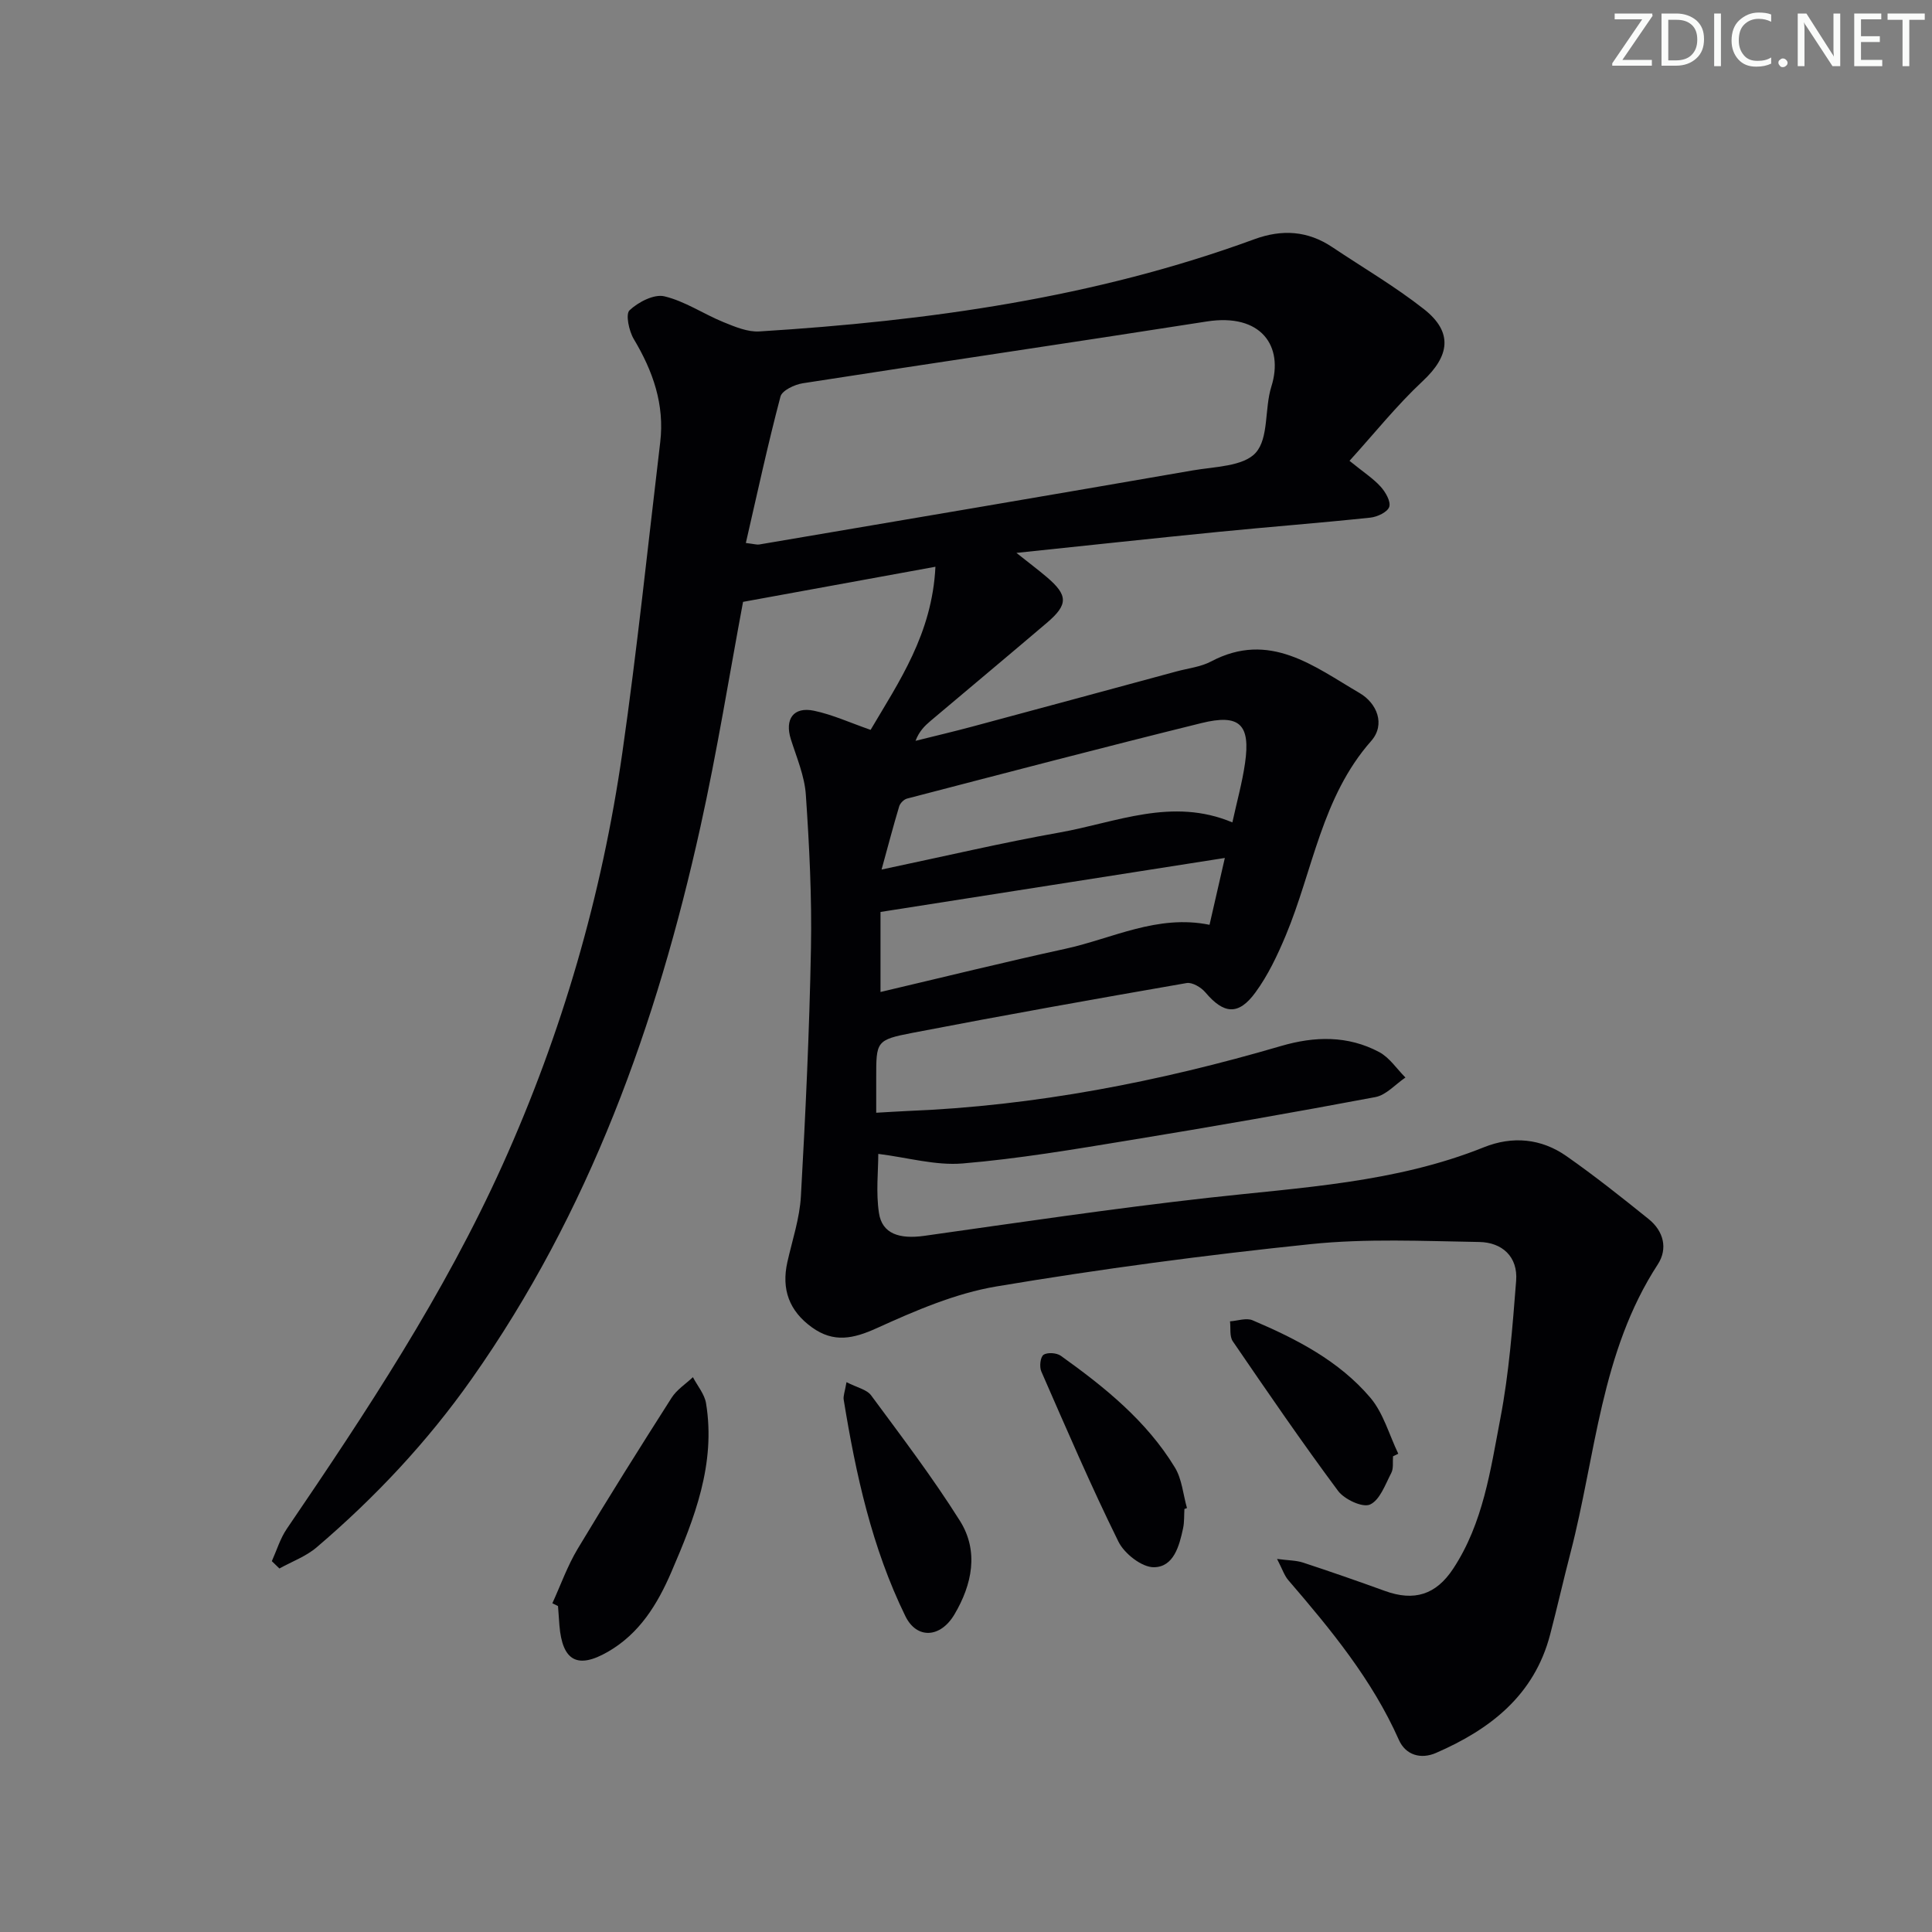 <svg enable-background="new 0 0 400 400" viewBox="0 0 400 400" xmlns="http://www.w3.org/2000/svg"><rect x="0" y="0" width="400" height="400" fill="#808080" stroke="none"/><g fill="#fafbfa"><path d="m342.2 3.2-6.3 9.2h6.1v1.2h-8.2v-.5l6.2-9.1h-5.7v-1.2h7.8v.4z"/><path d="m344 13.7v-10.9h3.1c1.6 0 3 .5 4.1 1.4 1.1 1 1.6 2.2 1.6 3.9s-.5 3-1.6 4-2.5 1.5-4.2 1.5h-3zm1.4-9.6v8.4h1.6c1.4 0 2.5-.4 3.2-1.1.8-.8 1.2-1.8 1.2-3.2s-.4-2.4-1.2-3.1-1.8-1-3.1-1z"/><path d="m356.3 2.8v10.9h-1.4v-10.9z"/><path d="m366.6 13.2c-.8.4-1.8.6-3 .6-1.6 0-2.8-.5-3.7-1.5s-1.4-2.3-1.4-3.9c0-1.7.5-3.2 1.6-4.2s2.4-1.6 4-1.6c1 0 1.9.1 2.6.4v1.5c-.8-.4-1.6-.6-2.6-.6-1.2 0-2.2.4-3 1.2s-1.1 1.9-1.1 3.3c0 1.3.4 2.3 1.1 3.1s1.6 1.1 2.8 1.1c1.1 0 2-.2 2.8-.7v1.3z"/><path d="m368.2 13c0-.3.1-.5.3-.6.2-.2.4-.3.6-.3.3 0 .5.1.7.3s.3.4.3.6-.1.5-.3.6c-.2.2-.4.3-.7.3s-.5-.1-.6-.3c-.2-.2-.3-.4-.3-.6z"/><path d="m381.1 13.7h-1.7l-5.5-8.4c-.2-.2-.3-.5-.4-.7 0 .2.1.8.1 1.5v7.6h-1.4v-10.9h1.8l5.3 8.3c.3.4.4.6.4.8 0-.3-.1-.8-.1-1.6v-7.5h1.4v10.9z"/><path d="m389.7 13.7h-5.8v-10.9h5.6v1.2h-4.2v3.5h3.9v1.2h-3.9v3.7h4.4z"/><path d="m398.4 4.1h-3.1v9.6h-1.4v-9.6h-3.1v-1.3h7.7v1.3z"/></g><path d="m279.4 95.41c2.92 2.37 4.91 3.65 6.44 5.34 1.01 1.11 2.14 3.06 1.79 4.18-.34 1.08-2.47 2.09-3.91 2.24-10.41 1.1-20.85 1.9-31.26 2.93-13.64 1.35-27.27 2.83-42.02 4.37 2.74 2.18 4.54 3.53 6.26 4.99 4.45 3.78 4.49 5.71.03 9.5-7.98 6.79-16.03 13.51-24.04 20.27-1.22 1.03-2.37 2.14-3.14 4.15 3.93-.98 7.88-1.91 11.8-2.96 14.09-3.78 28.16-7.6 42.24-11.41 2.4-.65 5.01-.93 7.15-2.06 12.12-6.41 21.32 1.03 30.75 6.54 3.58 2.09 5.42 6.49 2.39 9.93-10.25 11.62-12.03 26.75-17.68 40.26-1.72 4.1-3.67 8.24-6.28 11.8-3.52 4.82-6.56 4.48-10.36-.02-.88-1.04-2.71-2.13-3.88-1.93-18.95 3.29-37.88 6.67-56.76 10.31-7.57 1.46-7.51 1.78-7.51 9.39v7.15c2.4-.13 4.43-.27 6.47-.36 26.38-1.05 52.08-6.06 77.36-13.46 6.96-2.04 13.82-2.19 20.29 1.25 2.15 1.14 3.65 3.48 5.45 5.28-2.06 1.39-3.97 3.62-6.22 4.05-16.94 3.19-33.93 6.16-50.94 8.94-11.46 1.88-22.95 3.83-34.51 4.8-5.59.47-11.37-1.22-17.47-1.98 0 3.54-.51 7.98.14 12.24.65 4.31 4.23 5.46 9.44 4.72 19.54-2.76 39.07-5.66 58.68-7.86 19.3-2.17 38.77-3.1 57.12-10.47 5.92-2.38 11.88-1.83 17.11 1.84 5.84 4.09 11.44 8.54 17 13.02 3.11 2.5 4.02 6.13 1.89 9.4-11.84 18.18-12.83 39.58-18.07 59.71-1.46 5.62-2.74 11.29-4.21 16.91-3.28 12.59-12.41 19.64-23.64 24.52-3.11 1.35-6.27.47-7.68-2.71-5.55-12.5-14.11-22.86-22.91-33.09-.81-.95-1.21-2.25-2.31-4.37 2.38.32 3.95.29 5.36.75 5.68 1.87 11.33 3.83 16.95 5.87 6.09 2.22 10.61.79 14.15-4.59 6.23-9.45 7.73-20.46 9.78-31.16 1.79-9.35 2.51-18.93 3.26-28.45.4-5.01-2.92-7.97-7.65-8.04-11.61-.19-23.33-.75-34.84.44-21.77 2.25-43.51 5.14-65.09 8.76-8.52 1.43-16.82 5.02-24.77 8.63-4.91 2.23-8.95 3.08-13.44-.15-4.72-3.4-6.36-7.89-5.09-13.54 1.02-4.53 2.55-9.06 2.8-13.64.96-17.1 1.76-34.21 2.08-51.33.2-10.58-.34-21.2-1.06-31.77-.26-3.88-1.9-7.69-3.1-11.48-1.31-4.16.52-6.8 4.79-5.91 3.82.8 7.46 2.48 11.72 3.96 5.85-9.94 12.75-19.87 13.42-33.77-13.76 2.51-26.77 4.89-39.83 7.27-2.81 15-5.35 30.89-8.82 46.56-9.05 40.88-23.01 79.8-47.4 114.37-9.17 13.01-19.98 24.51-32.05 34.81-2.21 1.89-5.13 2.95-7.72 4.39-.52-.51-1.04-1.01-1.57-1.52 1.01-2.24 1.73-4.68 3.09-6.68 16.47-24.2 32.6-48.59 44.69-75.4 12.3-27.28 20.55-55.75 24.79-85.31 3.06-21.36 5.29-42.84 7.84-64.27.93-7.8-1.5-14.72-5.46-21.34-1.01-1.68-1.75-5.17-.89-5.98 1.81-1.7 5.07-3.4 7.21-2.89 4.26 1.01 8.11 3.66 12.25 5.35 2.36.96 4.99 2.07 7.42 1.92 34.93-2.17 69.41-6.96 102.48-19.09 5.73-2.1 11.05-1.77 16.14 1.64 6.35 4.25 12.99 8.13 18.98 12.84 6.07 4.78 5.32 9.7-.29 14.92-5.38 5.03-10.02 10.85-15.13 16.48zm-124.98 17.01c1.81.22 2.31.39 2.77.31 29.91-5.08 59.82-10.14 89.71-15.33 4.55-.79 10.52-.81 13.08-3.66 2.74-3.05 1.81-9.16 3.24-13.7 2.63-8.36-2.09-15.25-13.38-13.48-27.86 4.37-55.76 8.45-83.63 12.79-1.7.26-4.29 1.49-4.62 2.75-2.62 9.91-4.78 19.92-7.17 30.32zm28.1 67.61c13.22-2.78 24.98-5.56 36.86-7.67 11.71-2.08 23.27-7.35 35.77-2.09.93-4.28 2.04-8.23 2.62-12.26 1.16-8.03-1.11-10.26-9.04-8.3-20.36 5.03-40.64 10.35-60.94 15.63-.65.17-1.42.95-1.62 1.6-1.21 4.02-2.28 8.11-3.65 13.09zm-.22 25.35c13.18-3.1 25.7-6.2 38.3-8.95 9.75-2.13 19.02-7.16 29.82-4.96 1-4.37 1.97-8.61 3.17-13.84-24.35 3.82-47.68 7.47-71.29 11.18z" fill="#010104"/><path d="m114.36 331.94c1.72-3.77 3.12-7.73 5.24-11.27 6.31-10.53 12.85-20.93 19.45-31.28 1.07-1.68 2.92-2.85 4.41-4.26.94 1.8 2.41 3.51 2.72 5.41 2.05 12.53-2.39 23.82-7.2 34.97-2.87 6.65-6.58 12.71-13.11 16.47-6.31 3.64-9.45 1.91-10.05-5.48-.11-1.33-.19-2.65-.29-3.98-.38-.19-.77-.39-1.17-.58z" fill="#010104"/><path d="m175.26 286.16c2.16 1.12 4.19 1.51 5.1 2.74 6.3 8.53 12.74 17 18.38 25.97 3.97 6.31 2.52 13.2-1.13 19.37-2.9 4.91-7.81 5.17-10.16.37-6.92-14.14-10.26-29.37-12.77-44.81-.13-.77.23-1.61.58-3.64z" fill="#010104"/><path d="m245.22 312.42c-.08 1.33 0 2.69-.27 3.97-.78 3.66-1.93 8.04-6.04 8.09-2.49.03-6.11-2.8-7.34-5.28-5.71-11.56-10.8-23.43-15.98-35.26-.42-.96-.21-2.97.46-3.44.79-.55 2.71-.42 3.58.2 9.06 6.48 17.74 13.46 23.62 23.13 1.47 2.42 1.7 5.58 2.5 8.4-.17.07-.35.13-.53.19z" fill="#010104"/><path d="m288.41 301.51c-.1 1.16.14 2.5-.36 3.45-1.24 2.38-2.36 5.62-4.41 6.54-1.54.69-5.3-1.07-6.61-2.83-7.53-10.13-14.67-20.56-21.8-30.98-.7-1.03-.4-2.73-.57-4.12 1.57-.11 3.38-.77 4.67-.22 9.08 3.86 17.9 8.4 24.37 16.01 2.72 3.2 3.91 7.7 5.8 11.62-.35.16-.72.34-1.09.53z" fill="#010104"/></svg>